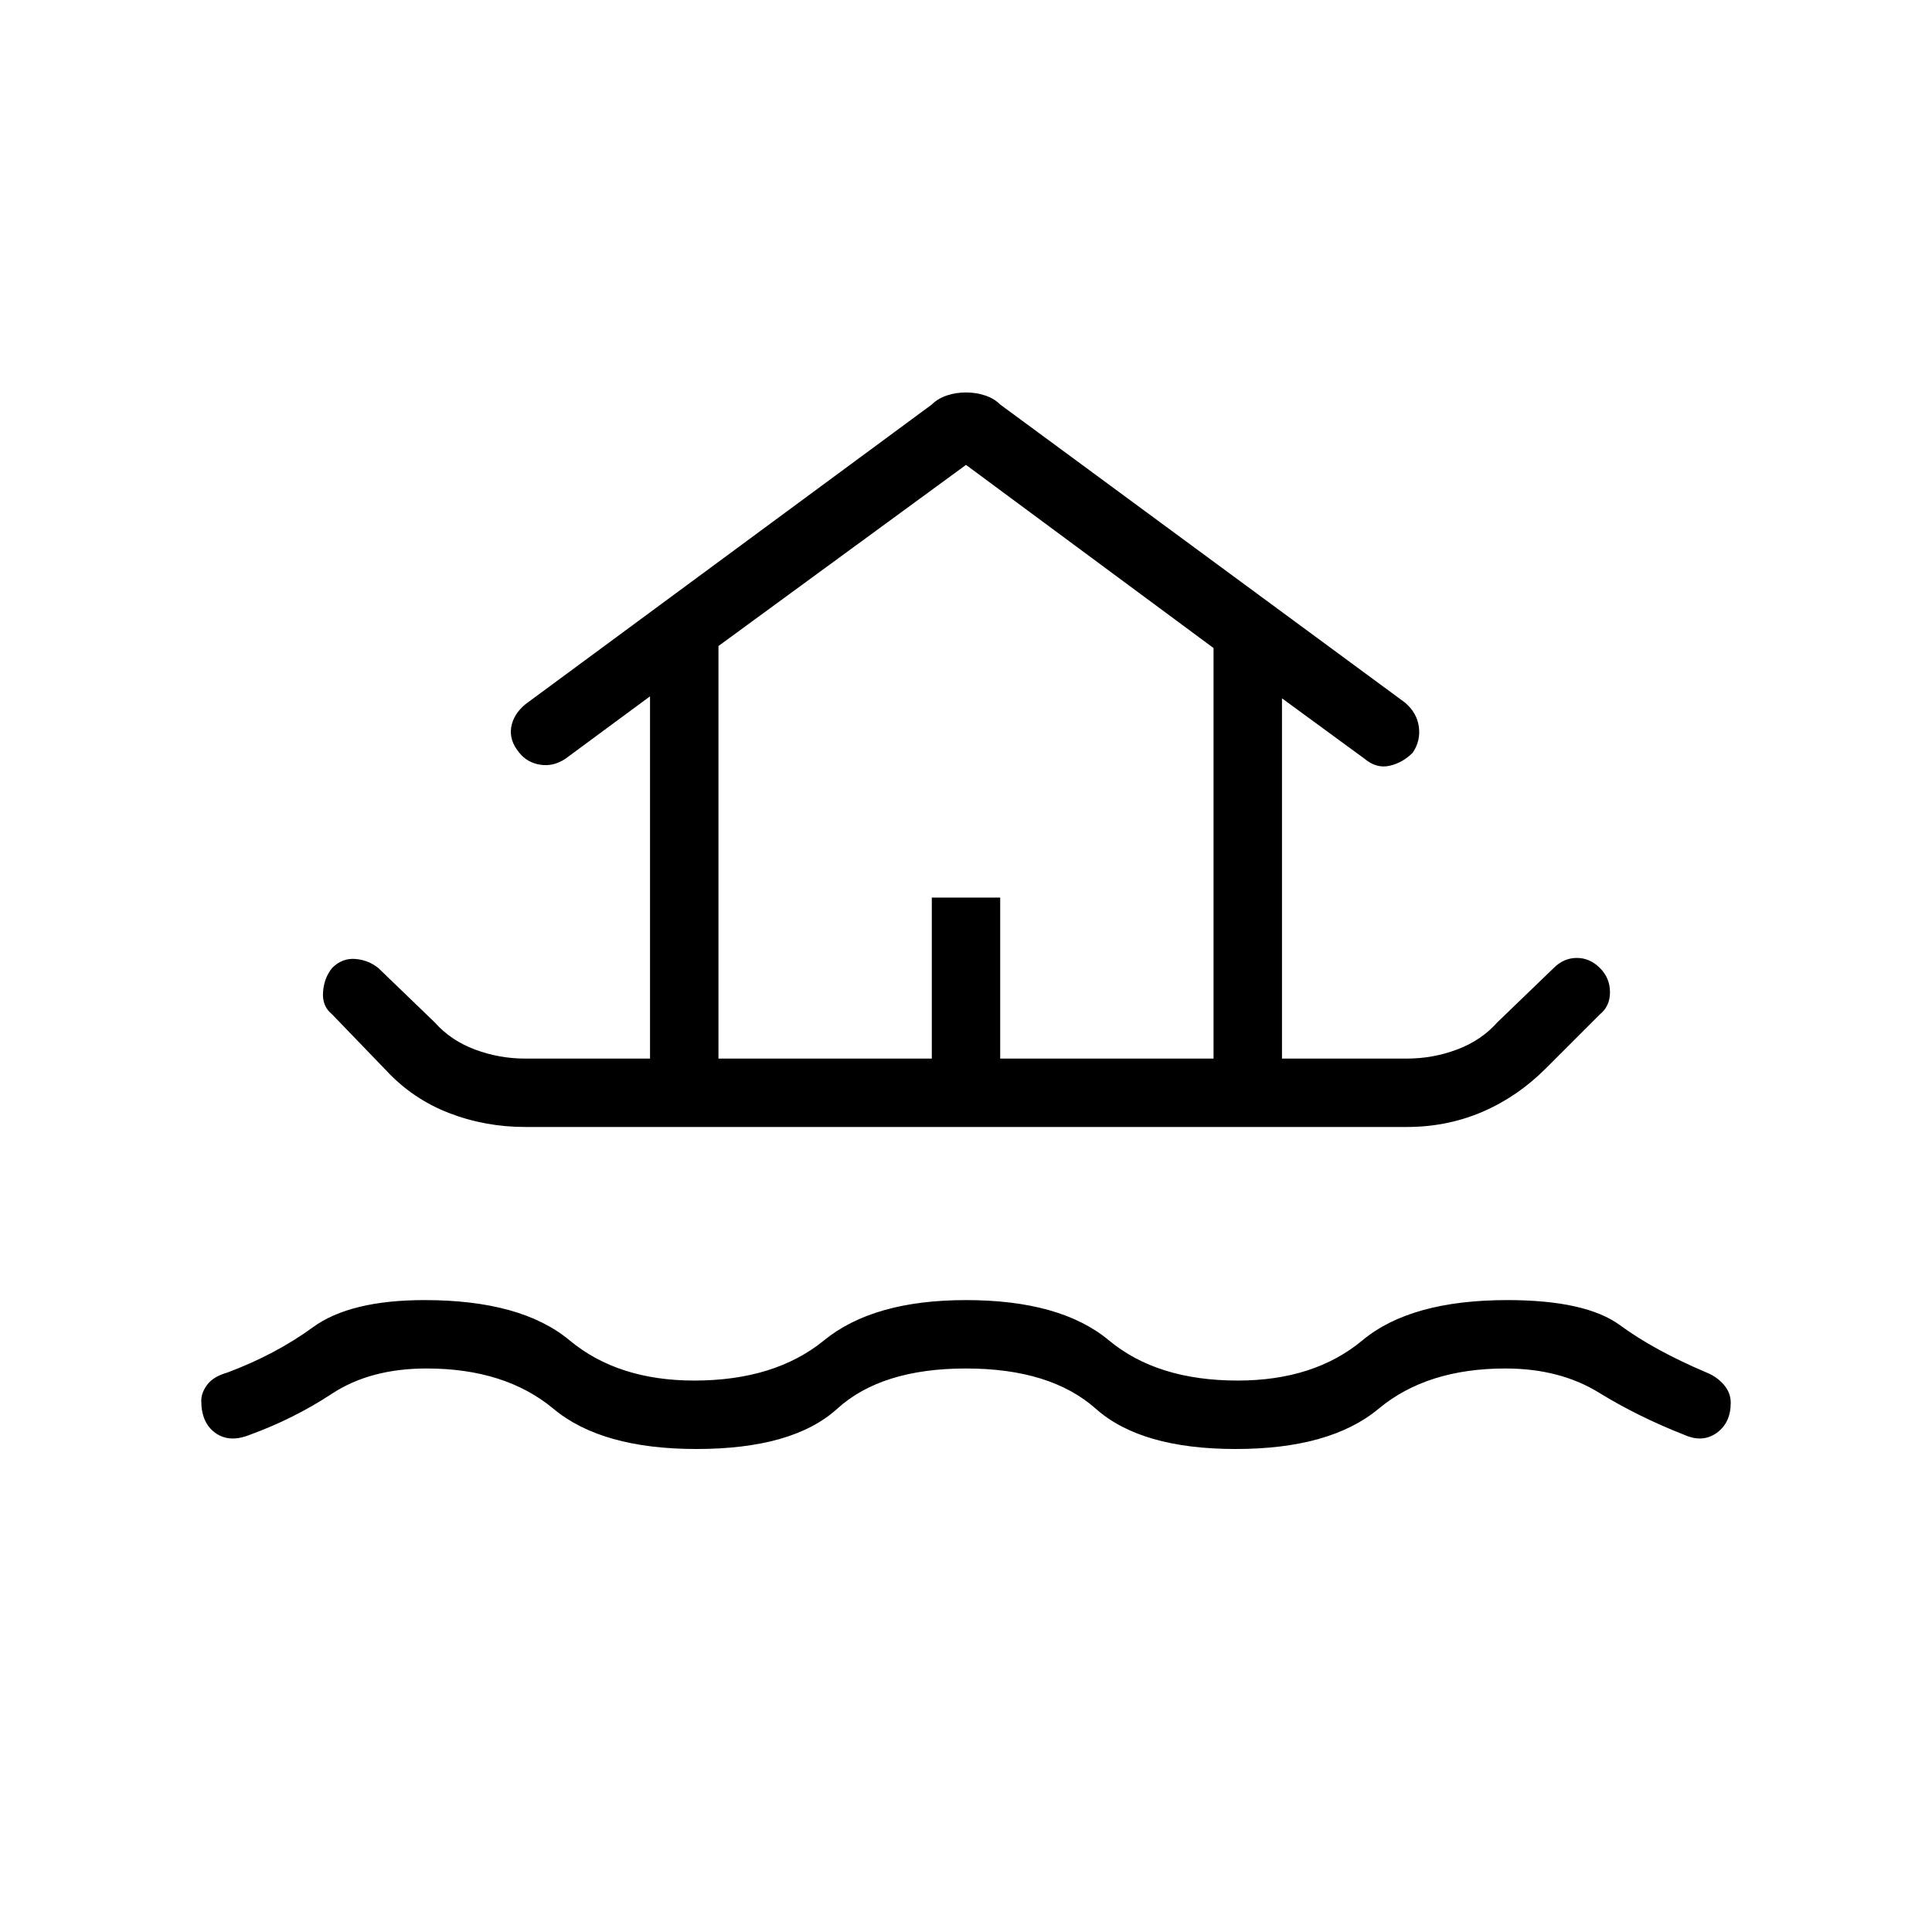 <svg xmlns="http://www.w3.org/2000/svg" height="40" width="40"><path d="M14.417 30Q12.458 30 11.458 29.167Q10.458 28.333 8.833 28.333Q7.667 28.333 6.875 28.854Q6.083 29.375 5.167 29.708Q4.75 29.875 4.458 29.667Q4.167 29.458 4.167 29Q4.167 28.833 4.292 28.667Q4.417 28.5 4.708 28.417Q5.708 28.042 6.479 27.479Q7.25 26.917 8.792 26.917Q10.792 26.917 11.792 27.75Q12.792 28.583 14.375 28.583Q16.042 28.583 17.062 27.75Q18.083 26.917 20 26.917Q21.958 26.917 22.958 27.75Q23.958 28.583 25.625 28.583Q27.208 28.583 28.208 27.75Q29.208 26.917 31.208 26.917Q32.833 26.917 33.542 27.438Q34.25 27.958 35.333 28.417Q35.542 28.5 35.688 28.667Q35.833 28.833 35.833 29.042Q35.833 29.458 35.542 29.667Q35.25 29.875 34.875 29.708Q33.917 29.333 33.104 28.833Q32.292 28.333 31.167 28.333Q29.542 28.333 28.542 29.167Q27.542 30 25.583 30Q23.625 30 22.688 29.167Q21.75 28.333 20 28.333Q18.25 28.333 17.333 29.167Q16.417 30 14.417 30ZM10.875 23.333Q10.042 23.333 9.292 23.042Q8.542 22.75 8 22.167L6.875 21Q6.667 20.833 6.688 20.542Q6.708 20.25 6.875 20.042Q7.083 19.833 7.354 19.854Q7.625 19.875 7.833 20.042L9 21.167Q9.333 21.542 9.833 21.729Q10.333 21.917 10.875 21.917H13.458V14.417L11.708 15.708Q11.458 15.875 11.188 15.833Q10.917 15.792 10.75 15.583Q10.542 15.333 10.583 15.063Q10.625 14.792 10.875 14.583L19.292 8.375Q19.417 8.25 19.604 8.188Q19.792 8.125 20 8.125Q20.208 8.125 20.396 8.188Q20.583 8.25 20.708 8.375L29.083 14.542Q29.333 14.75 29.375 15.042Q29.417 15.333 29.25 15.583Q29.042 15.792 28.771 15.854Q28.5 15.917 28.25 15.708L26.542 14.458V21.917H29.125Q29.667 21.917 30.167 21.729Q30.667 21.542 31 21.167L32.167 20.042Q32.375 19.833 32.646 19.833Q32.917 19.833 33.125 20.042Q33.333 20.25 33.333 20.542Q33.333 20.833 33.125 21L32 22.125Q31.417 22.708 30.688 23.021Q29.958 23.333 29.125 23.333ZM14.875 21.917H19.292V18.583H20.708V21.917H25.125V13.417L20 9.625L14.875 13.375ZM14.875 21.917H25.125H20H14.875Z"/></svg>